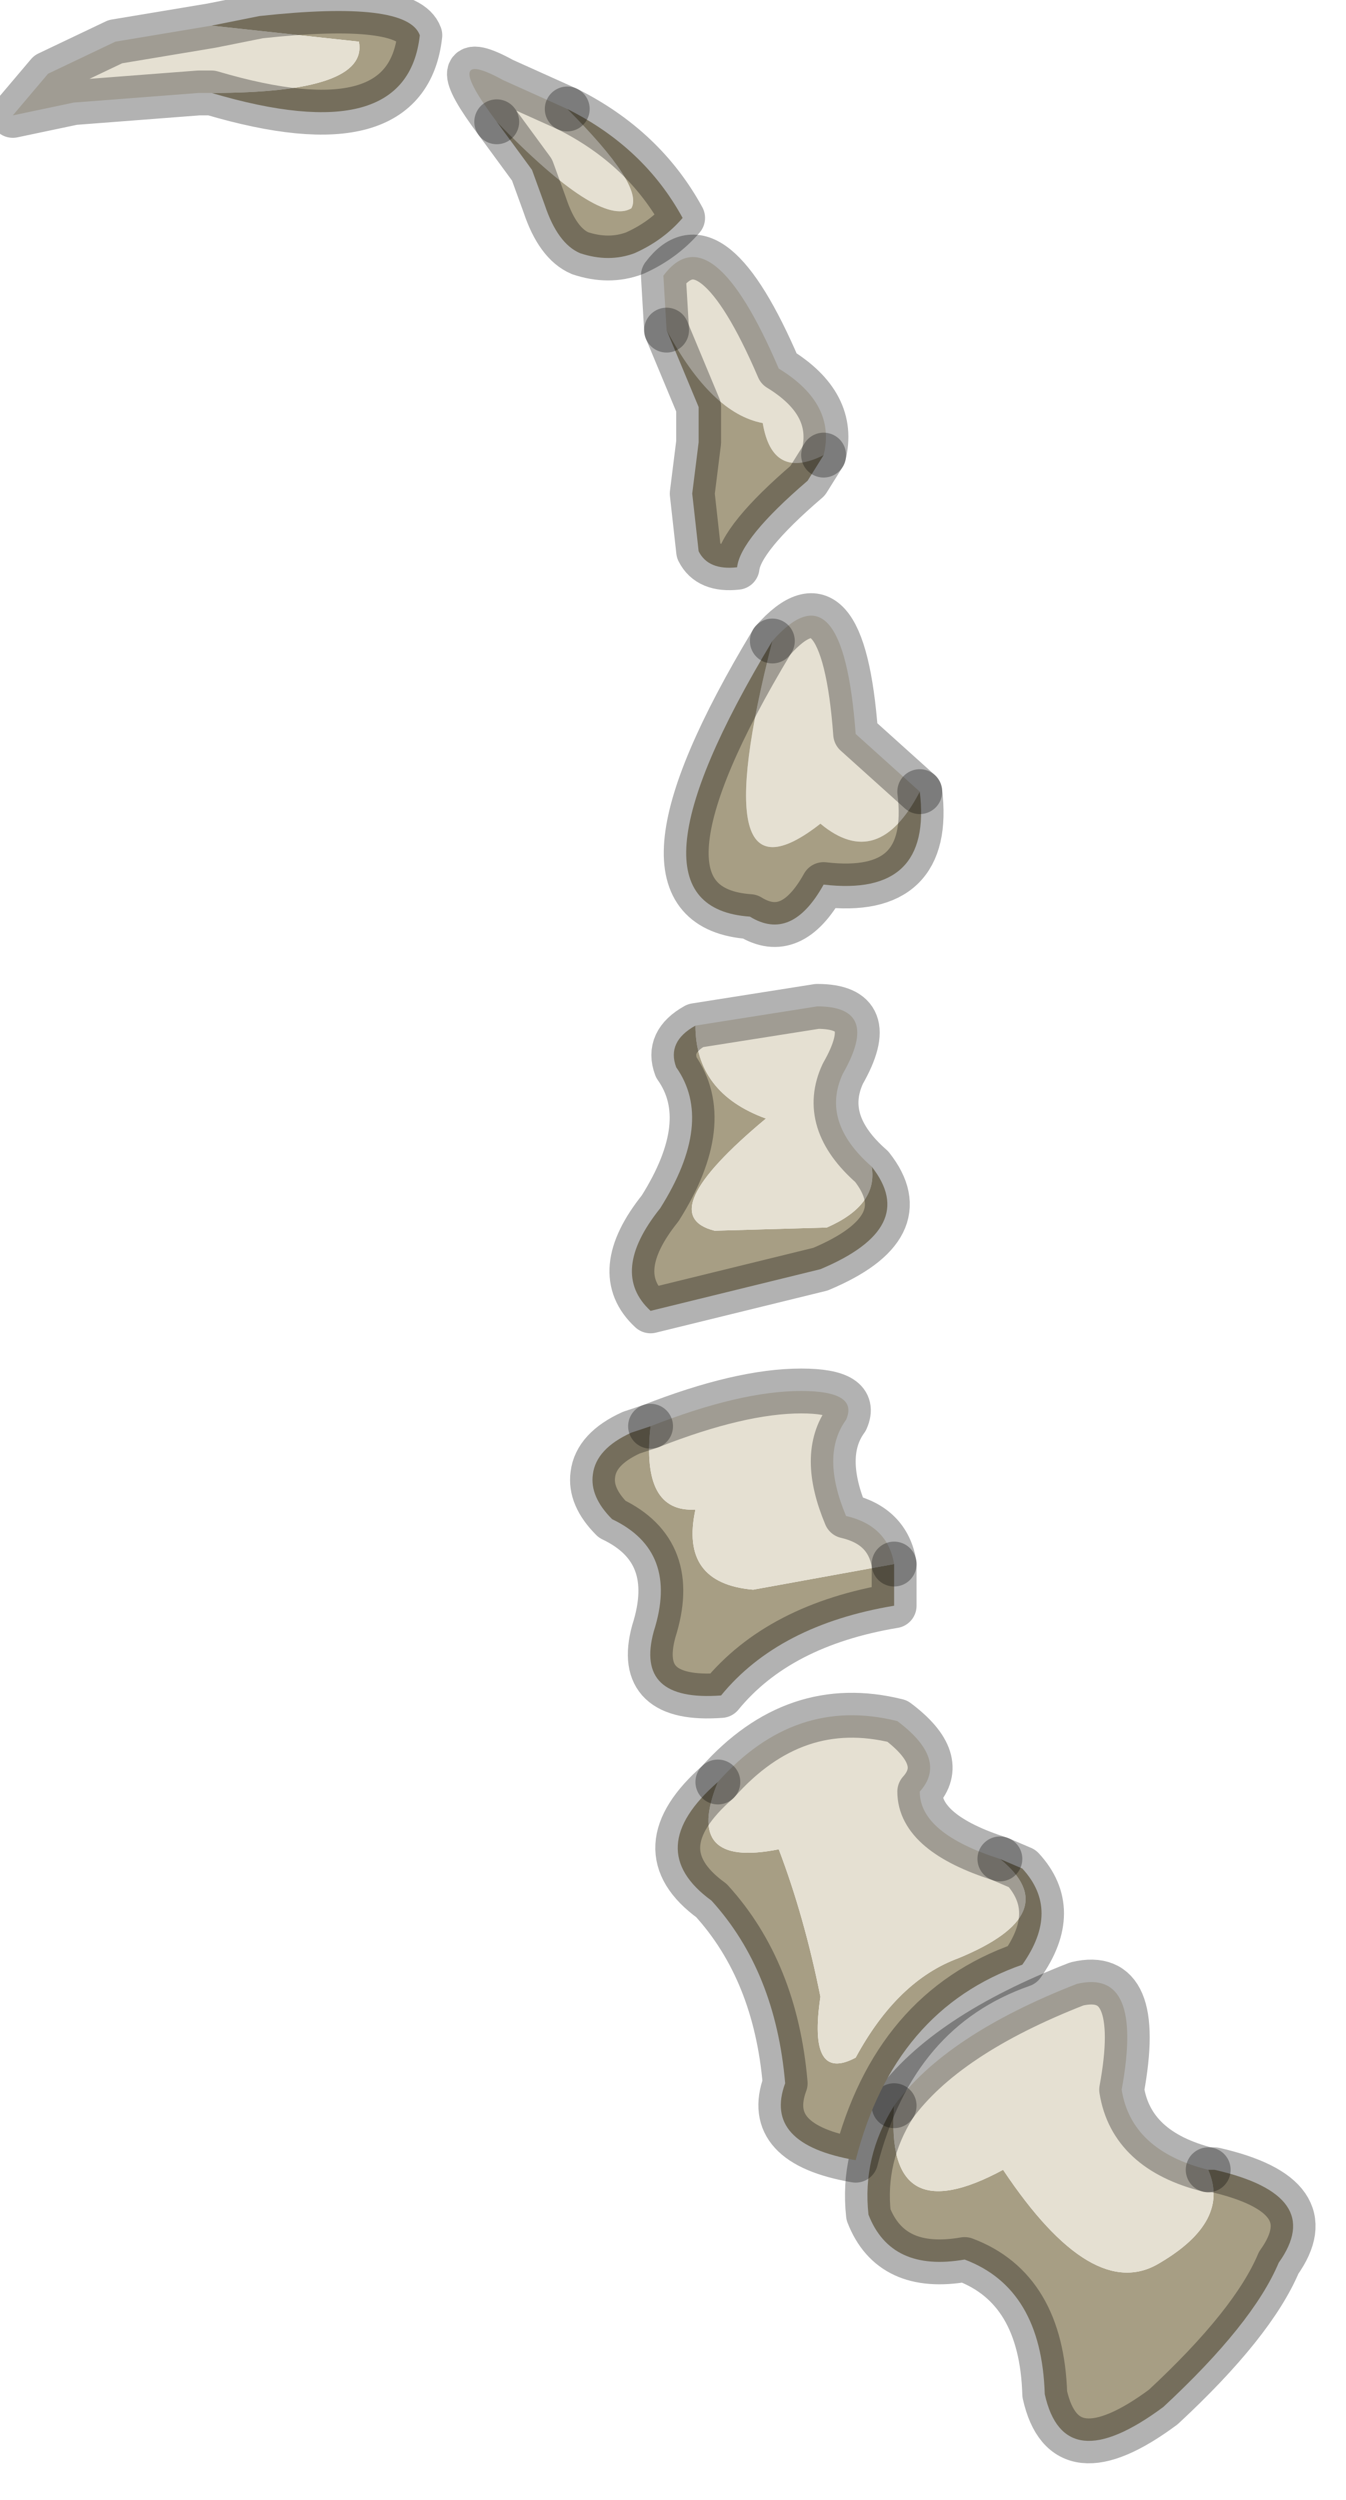 <?xml version="1.0" encoding="utf-8"?>
<svg version="1.1" id="Layer_1"
xmlns="http://www.w3.org/2000/svg"
xmlns:xlink="http://www.w3.org/1999/xlink"
width="21px" height="39px"
xml:space="preserve">
<g id="PathID_946" transform="matrix(1, 0, 0, 1, 13.35, 18.65)">
<path style="fill:#A79E84;fill-opacity:1" d="M2.3 15.2Q3.7 17.3 4.75 16.65Q5.85 16 5.5 15.2L5.6 15.2Q7.35 15.6 6.6 16.65Q6.2 17.6 4.8 18.9Q3.25 20.05 2.95 18.7Q2.9 17.05 1.7 16.6Q0.55 16.8 0.2 15.9Q0.1 15 0.6 14.2Q0.45 16.2 2.3 15.2" />
<path style="fill:#E5E0D2;fill-opacity:1" d="M5.5 15.2Q5.85 16 4.75 16.65Q3.7 17.3 2.3 15.2Q0.45 16.2 0.6 14.2Q1.4 13.1 3.45 12.3Q4.5 12.05 4.15 13.95Q4.3 14.9 5.5 15.2" />
<path style="fill:none;stroke-width:0.7;stroke-linecap:round;stroke-linejoin:round;stroke-miterlimit:3;stroke:#000000;stroke-opacity:0.302" d="M0.6 14.2Q0.1 15 0.2 15.9Q0.55 16.8 1.7 16.6Q2.9 17.05 2.95 18.7Q3.25 20.05 4.8 18.9Q6.2 17.6 6.6 16.65Q7.35 15.6 5.6 15.2L5.5 15.2" />
<path style="fill:none;stroke-width:0.7;stroke-linecap:round;stroke-linejoin:round;stroke-miterlimit:3;stroke:#000000;stroke-opacity:0.302" d="M0.6 14.2Q1.4 13.1 3.45 12.3Q4.5 12.05 4.15 13.95Q4.3 14.9 5.5 15.2" />
</g>
<g id="PathID_947" transform="matrix(1, 0, 0, 1, 13.35, 18.65)">
<path style="fill:#A79E84;fill-opacity:1" d="M-2.15 9.15Q-2.7 10.5 -1.2 10.2Q-0.8 11.25 -0.55 12.5Q-0.75 13.85 0 13.45Q0.65 12.25 1.6 11.9Q3.3 11.2 2.25 10.35L2.6 10.5Q3.2 11.15 2.6 12Q0.6 12.7 0 15.05Q-1.45 14.8 -1.1 13.85Q-1.25 12.1 -2.25 11Q-3.35 10.2 -2.15 9.15" />
<path style="fill:#E5E0D2;fill-opacity:1" d="M1.6 11.9Q0.65 12.25 0 13.45Q-0.75 13.85 -0.55 12.5Q-0.8 11.25 -1.2 10.2Q-2.7 10.5 -2.15 9.15Q-0.95 7.8 0.65 8.2Q1.45 8.8 1 9.3Q1 9.95 2.25 10.35Q3.3 11.2 1.6 11.9" />
<path style="fill:none;stroke-width:0.7;stroke-linecap:round;stroke-linejoin:round;stroke-miterlimit:3;stroke:#000000;stroke-opacity:0.302" d="M2.25 10.35Q1 9.95 1 9.3Q1.45 8.8 0.65 8.2Q-0.95 7.8 -2.15 9.15" />
<path style="fill:none;stroke-width:0.7;stroke-linecap:round;stroke-linejoin:round;stroke-miterlimit:3;stroke:#000000;stroke-opacity:0.302" d="M2.25 10.35L2.6 10.5Q3.2 11.15 2.6 12Q0.6 12.7 0 15.05Q-1.45 14.8 -1.1 13.85Q-1.25 12.1 -2.25 11Q-3.35 10.2 -2.15 9.15" />
</g>
<g id="PathID_948" transform="matrix(1, 0, 0, 1, 13.35, 18.65)">
<path style="fill:#A79E84;fill-opacity:1" d="M-2.5 4.9Q-2.75 6.05 -1.6 6.15L0.6 5.75L0.6 6.4Q-1.2 6.7 -2.1 7.8Q-3.45 7.9 -3.15 6.8Q-2.75 5.55 -3.8 5.05Q-4.15 4.7 -4.1 4.35Q-4.05 3.95 -3.5 3.7L-3.2 3.6Q-3.35 4.95 -2.5 4.9" />
<path style="fill:#E5E0D2;fill-opacity:1" d="M0.6 5.75L-1.6 6.15Q-2.75 6.05 -2.5 4.9Q-3.35 4.95 -3.2 3.6Q-1.8 3.05 -0.85 3.05Q0.05 3.05 -0.15 3.5Q-0.55 4.05 -0.15 5Q0.5 5.15 0.6 5.75" />
<path style="fill:none;stroke-width:0.7;stroke-linecap:round;stroke-linejoin:round;stroke-miterlimit:3;stroke:#000000;stroke-opacity:0.302" d="M-3.2 3.6L-3.5 3.7Q-4.05 3.95 -4.1 4.35Q-4.15 4.7 -3.8 5.05Q-2.75 5.55 -3.15 6.8Q-3.45 7.9 -2.1 7.8Q-1.2 6.7 0.6 6.4L0.6 5.75" />
<path style="fill:none;stroke-width:0.7;stroke-linecap:round;stroke-linejoin:round;stroke-miterlimit:3;stroke:#000000;stroke-opacity:0.302" d="M-3.2 3.6Q-1.8 3.05 -0.85 3.05Q0.05 3.05 -0.15 3.5Q-0.55 4.05 -0.15 5Q0.5 5.15 0.6 5.75" />
</g>
<g id="PathID_949" transform="matrix(1, 0, 0, 1, 13.35, 18.65)">
<path style="fill:#A79E84;fill-opacity:1" d="M-0.55 1.15L-3.2 1.8Q-3.85 1.2 -3.05 0.2Q-2.2 -1.15 -2.8 -2Q-2.95 -2.4 -2.5 -2.65Q-2.5 -1.6 -1.4 -1.2Q-3.2 0.3 -2.2 0.55L-0.45 0.5Q0.35 0.15 0.25 -0.45Q1 0.5 -0.55 1.15" />
<path style="fill:#E5E0D2;fill-opacity:1" d="M-0.6 -2.95Q0.4 -2.95 -0.2 -1.9Q-0.55 -1.15 0.25 -0.45Q0.35 0.15 -0.45 0.5L-2.2 0.55Q-3.2 0.3 -1.4 -1.2Q-2.5 -1.6 -2.5 -2.65L-0.6 -2.95" />
<path style="fill:none;stroke-width:0.7;stroke-linecap:round;stroke-linejoin:round;stroke-miterlimit:3;stroke:#000000;stroke-opacity:0.302" d="M0.25 -0.45Q-0.55 -1.15 -0.2 -1.9Q0.4 -2.95 -0.6 -2.95L-2.5 -2.65Q-2.95 -2.4 -2.8 -2Q-2.2 -1.15 -3.05 0.2Q-3.85 1.2 -3.2 1.8L-0.55 1.15Q1 0.5 0.25 -0.45z" />
</g>
<g id="PathID_950" transform="matrix(1, 0, 0, 1, 13.35, 18.65)">
<path style="fill:#E5E0D2;fill-opacity:1" d="M-0.55 -5.8Q-2.4 -4.35 -1.3 -8.65Q-0.2 -9.9 0 -7.2L1 -6.3Q0.35 -5.05 -0.55 -5.8" />
<path style="fill:#A79E84;fill-opacity:1" d="M-1.3 -8.65Q-2.4 -4.35 -0.55 -5.8Q0.35 -5.05 1 -6.3Q1.2 -4.65 -0.5 -4.85Q-1 -3.95 -1.65 -4.35Q-3.8 -4.5 -1.3 -8.65" />
<path style="fill:none;stroke-width:0.7;stroke-linecap:round;stroke-linejoin:round;stroke-miterlimit:3;stroke:#000000;stroke-opacity:0.302" d="M1 -6.3L0 -7.2Q-0.2 -9.9 -1.3 -8.65" />
<path style="fill:none;stroke-width:0.7;stroke-linecap:round;stroke-linejoin:round;stroke-miterlimit:3;stroke:#000000;stroke-opacity:0.302" d="M1 -6.3Q1.2 -4.65 -0.5 -4.85Q-1 -3.95 -1.65 -4.35Q-3.8 -4.5 -1.3 -8.65" />
</g>
<g id="PathID_951" transform="matrix(1, 0, 0, 1, 13.35, 18.65)">
<path style="fill:#E5E0D2;fill-opacity:1" d="M-1.45 -12.05Q-2.25 -12.2 -2.95 -13.5L-3 -14.35Q-2.25 -15.35 -1.2 -12.9Q-0.3 -12.35 -0.5 -11.55Q-1.3 -11.15 -1.45 -12.05" />
<path style="fill:#A79E84;fill-opacity:1" d="M-2.95 -13.5Q-2.25 -12.2 -1.45 -12.05Q-1.3 -11.15 -0.5 -11.55L-0.75 -11.15Q-1.8 -10.25 -1.85 -9.8Q-2.3 -9.75 -2.45 -10.05L-2.55 -10.95L-2.45 -11.75L-2.45 -12.3L-2.95 -13.5" />
<path style="fill:none;stroke-width:0.7;stroke-linecap:round;stroke-linejoin:round;stroke-miterlimit:3;stroke:#000000;stroke-opacity:0.302" d="M-0.5 -11.55Q-0.3 -12.35 -1.2 -12.9Q-2.25 -15.35 -3 -14.35L-2.95 -13.5" />
<path style="fill:none;stroke-width:0.7;stroke-linecap:round;stroke-linejoin:round;stroke-miterlimit:3;stroke:#000000;stroke-opacity:0.302" d="M-0.5 -11.55L-0.75 -11.15Q-1.8 -10.25 -1.85 -9.8Q-2.3 -9.75 -2.45 -10.05L-2.55 -10.95L-2.45 -11.75L-2.45 -12.3L-2.95 -13.5" />
</g>
<g id="PathID_952" transform="matrix(1, 0, 0, 1, 13.35, 18.65)">
<path style="fill:#E5E0D2;fill-opacity:1" d="M-3.5 -15.4Q-4 -15.1 -5.6 -16.75Q-6.5 -17.95 -5.5 -17.4L-4.5 -16.95Q-3.3 -15.75 -3.5 -15.4" />
<path style="fill:#A79E84;fill-opacity:1" d="M-5.6 -16.75Q-4 -15.1 -3.5 -15.4Q-3.3 -15.75 -4.5 -16.95Q-3.3 -16.35 -2.7 -15.25Q-3 -14.9 -3.45 -14.7Q-3.85 -14.55 -4.3 -14.7Q-4.65 -14.85 -4.85 -15.45L-5.05 -16L-5.6 -16.75" />
<path style="fill:none;stroke-width:0.7;stroke-linecap:round;stroke-linejoin:round;stroke-miterlimit:3;stroke:#000000;stroke-opacity:0.302" d="M-4.5 -16.95L-5.5 -17.4Q-6.5 -17.95 -5.6 -16.75" />
<path style="fill:none;stroke-width:0.7;stroke-linecap:round;stroke-linejoin:round;stroke-miterlimit:3;stroke:#000000;stroke-opacity:0.302" d="M-4.5 -16.95Q-3.3 -16.35 -2.7 -15.25Q-3 -14.9 -3.45 -14.7Q-3.85 -14.55 -4.3 -14.7Q-4.65 -14.85 -4.85 -15.45L-5.05 -16L-5.6 -16.75" />
</g>
<g id="PathID_953" transform="matrix(1, 0, 0, 1, 13.35, 18.65)">
<path style="fill:#A79E84;fill-opacity:1" d="M-9.3 -18.4Q-7 -18.65 -6.8 -18.1Q-7 -16.3 -10.05 -17.2Q-7.6 -17.2 -7.75 -18L-10.05 -18.25L-9.3 -18.4" />
<path style="fill:#E5E0D2;fill-opacity:1" d="M-10.1 -17.2L-10.2 -17.2L-10.25 -17.2L-12.2 -17.05L-13.15 -16.85L-12.6 -17.5L-11.55 -18L-10.05 -18.25L-7.75 -18Q-7.6 -17.2 -10.05 -17.2L-10.1 -17.2" />
<path style="fill:none;stroke-width:0.7;stroke-linecap:round;stroke-linejoin:round;stroke-miterlimit:3;stroke:#000000;stroke-opacity:0.302" d="M-10.05 -18.25L-11.55 -18L-12.6 -17.5L-13.15 -16.85L-12.2 -17.05L-10.25 -17.2L-10.2 -17.2L-10.1 -17.2L-10.05 -17.2Q-7 -16.3 -6.8 -18.1Q-7 -18.65 -9.3 -18.4L-10.05 -18.25z" />
</g>
</svg>
